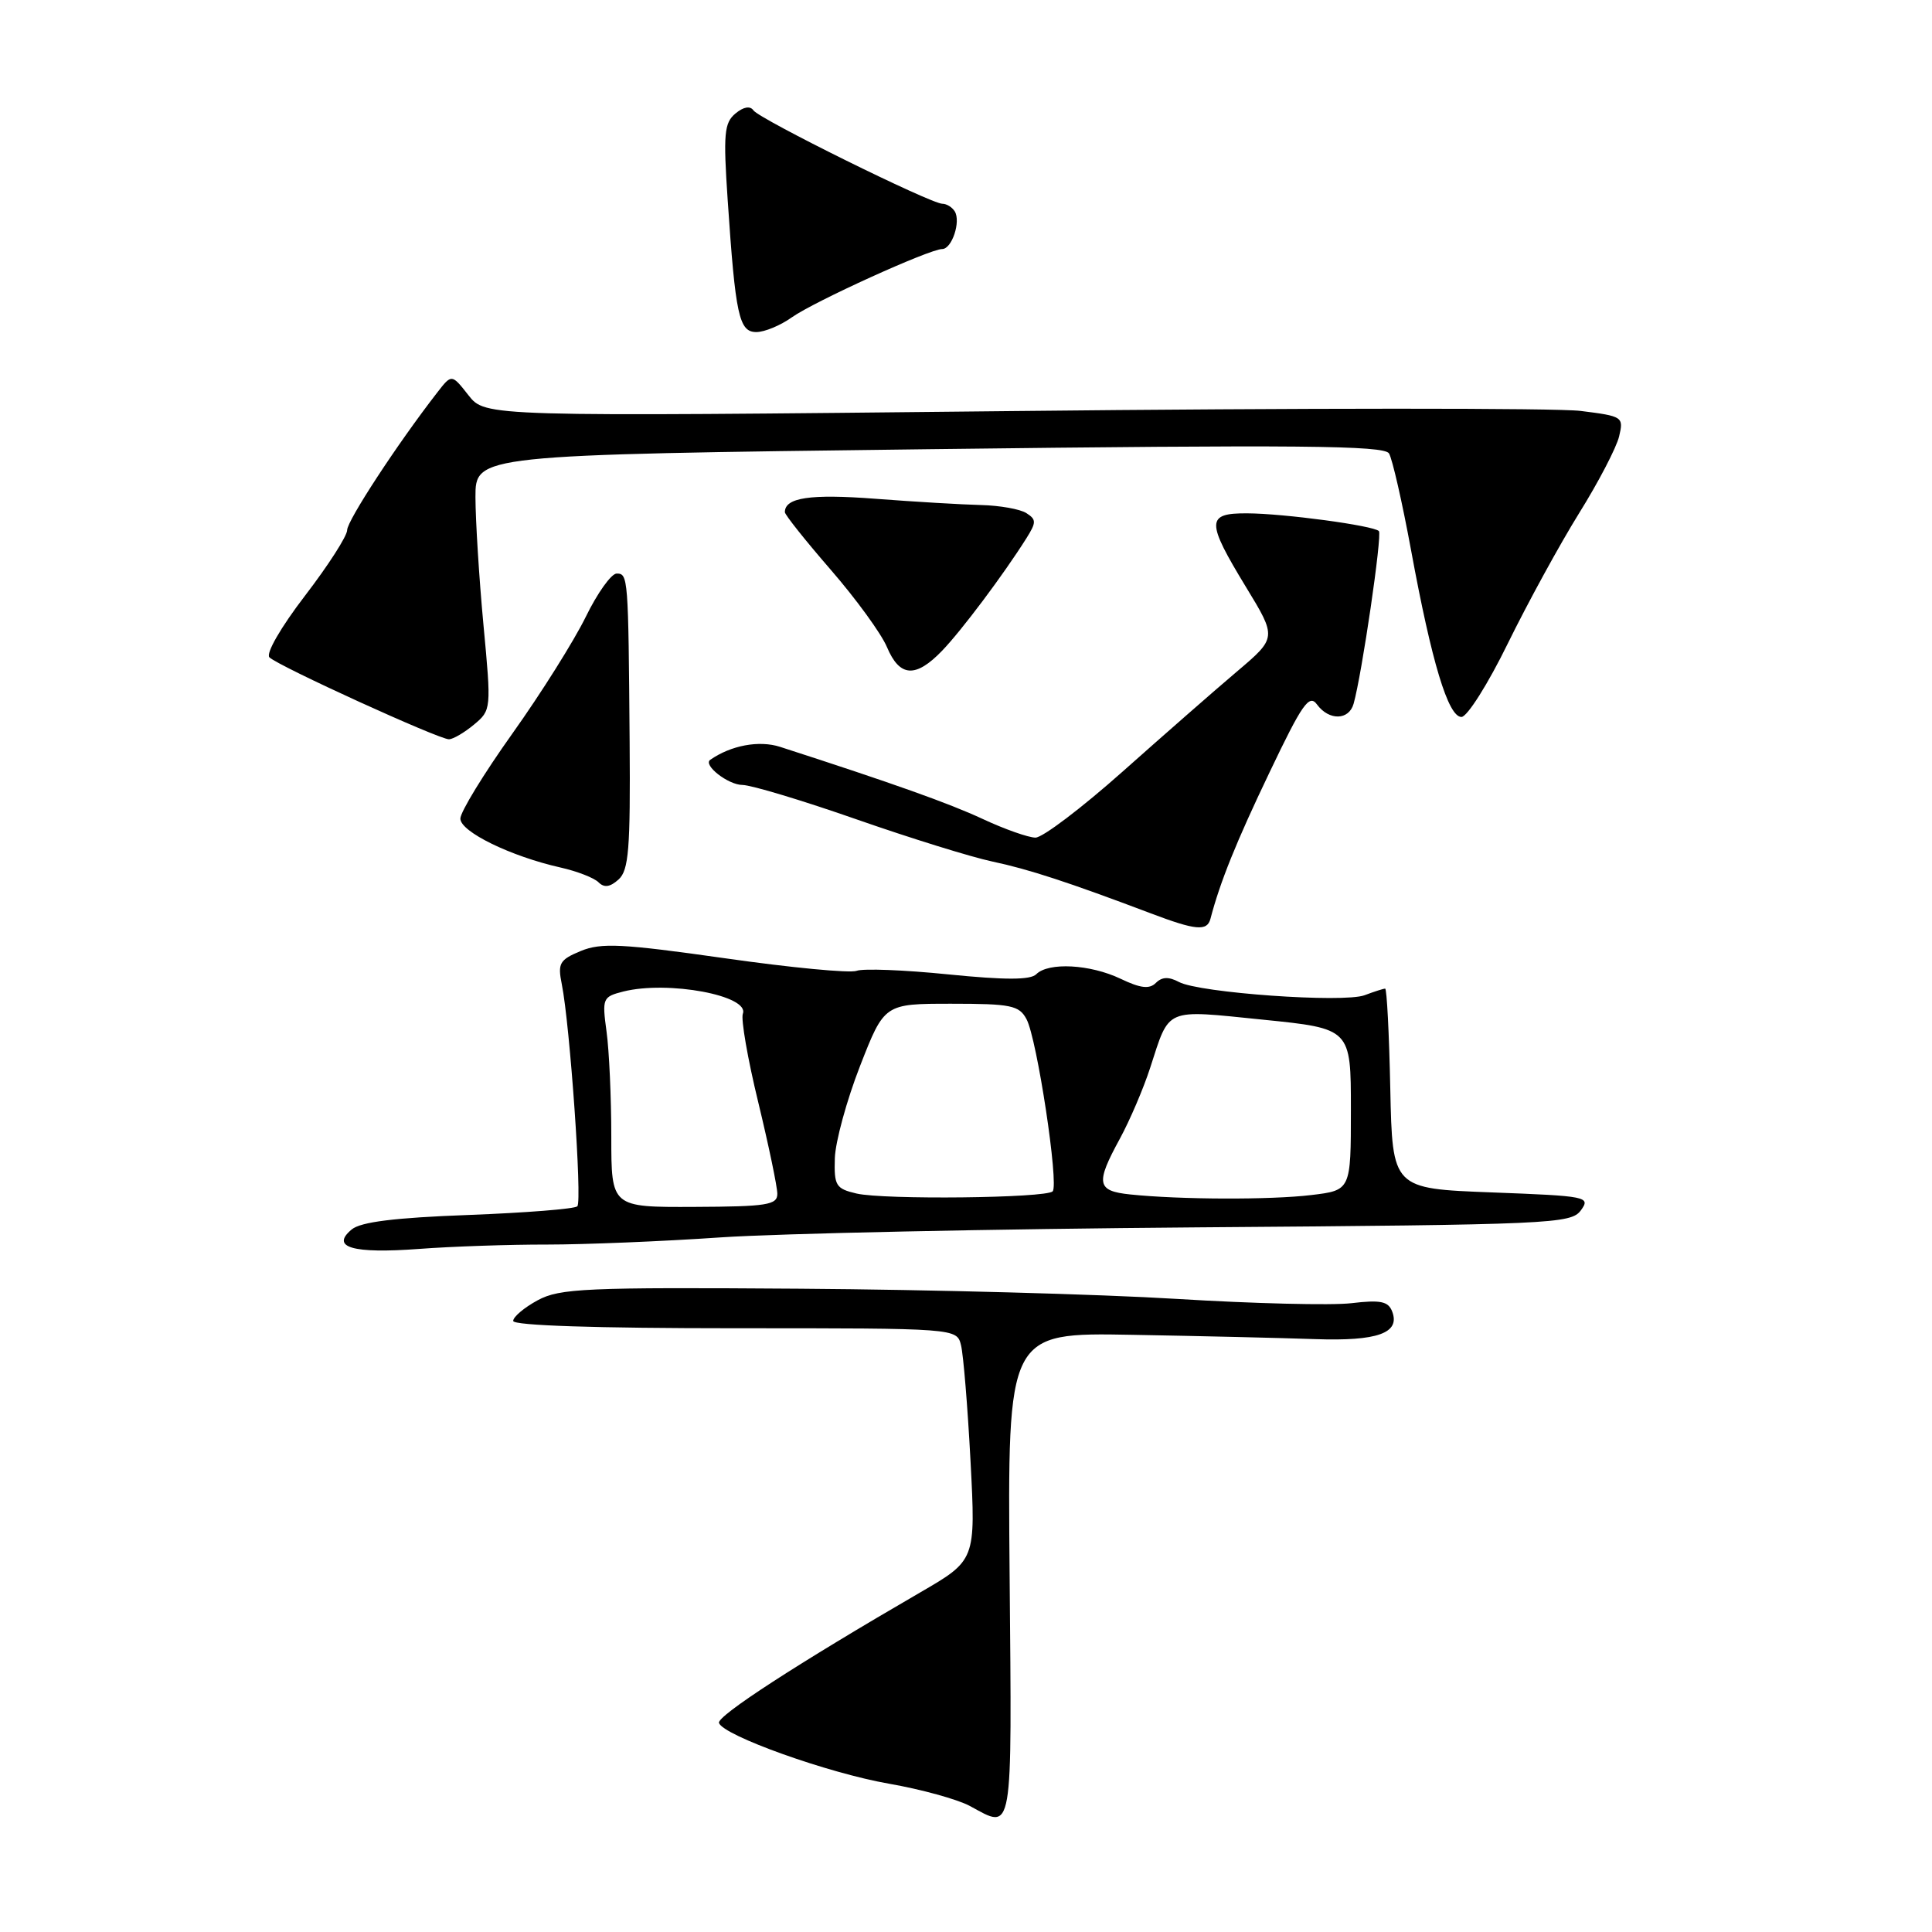 <?xml version="1.0" encoding="UTF-8" standalone="no"?>
<!DOCTYPE svg PUBLIC "-//W3C//DTD SVG 1.1//EN" "http://www.w3.org/Graphics/SVG/1.1/DTD/svg11.dtd" >
<svg xmlns="http://www.w3.org/2000/svg" xmlns:xlink="http://www.w3.org/1999/xlink" version="1.1" viewBox="0 0 256 256">
 <g >
 <path fill="currentColor"
d=" M 133.78 208.78 C 133.50 176.57 133.50 176.57 150.00 176.87 C 159.07 177.03 169.99 177.29 174.26 177.44 C 182.52 177.73 185.57 176.64 184.47 173.78 C 183.95 172.43 182.93 172.22 179.06 172.68 C 176.43 172.99 166.01 172.73 155.89 172.11 C 145.78 171.49 123.33 170.88 106.00 170.76 C 77.59 170.56 74.18 170.71 71.25 172.29 C 69.46 173.26 68.00 174.49 68.00 175.03 C 68.00 175.64 78.98 176.00 97.39 176.00 C 126.78 176.00 126.78 176.00 127.34 178.25 C 127.65 179.49 128.22 186.40 128.60 193.62 C 129.29 206.74 129.29 206.74 121.89 211.03 C 105.75 220.39 94.96 227.39 95.27 228.30 C 95.82 229.97 109.78 234.96 117.80 236.35 C 122.05 237.09 126.87 238.42 128.51 239.30 C 134.31 242.44 134.08 243.75 133.78 208.78 Z  M 72.50 164.91 C 77.45 164.91 87.80 164.49 95.50 163.96 C 103.20 163.44 131.68 162.84 158.80 162.63 C 205.64 162.28 208.16 162.16 209.47 160.38 C 210.79 158.57 210.34 158.48 197.67 158.00 C 184.50 157.50 184.50 157.50 184.22 144.25 C 184.07 136.96 183.76 131.00 183.54 131.00 C 183.31 131.00 182.09 131.39 180.82 131.87 C 178.02 132.92 158.91 131.56 156.22 130.12 C 154.87 129.40 153.97 129.43 153.16 130.24 C 152.31 131.09 151.13 130.96 148.48 129.69 C 144.45 127.77 138.93 127.47 137.31 129.09 C 136.54 129.86 133.23 129.87 125.64 129.11 C 119.82 128.52 114.36 128.31 113.50 128.64 C 112.64 128.97 104.78 128.22 96.03 126.97 C 82.42 125.04 79.66 124.90 76.96 126.01 C 74.14 127.18 73.88 127.64 74.44 130.41 C 75.52 135.79 77.16 159.17 76.50 159.84 C 76.15 160.19 69.66 160.70 62.08 160.99 C 52.31 161.35 47.80 161.91 46.60 162.91 C 43.76 165.28 46.73 166.14 55.50 165.49 C 59.90 165.16 67.55 164.90 72.50 164.91 Z  M 160.39 121.75 C 161.66 116.88 163.81 111.55 168.23 102.32 C 172.56 93.24 173.48 91.93 174.51 93.35 C 176.10 95.51 178.74 95.46 179.36 93.25 C 180.46 89.36 183.17 70.83 182.71 70.37 C 181.97 69.64 170.14 68.04 165.25 68.02 C 159.82 67.99 159.80 69.07 165.09 77.77 C 169.19 84.50 169.19 84.50 163.88 89.00 C 160.96 91.47 154.15 97.44 148.74 102.25 C 143.33 107.06 138.14 111.00 137.20 110.99 C 136.27 110.98 133.13 109.88 130.24 108.53 C 125.76 106.44 118.28 103.78 103.36 98.96 C 100.59 98.07 96.86 98.76 94.11 100.68 C 93.11 101.37 96.48 104.00 98.37 104.01 C 99.54 104.02 106.35 106.07 113.50 108.57 C 120.65 111.07 128.75 113.58 131.50 114.16 C 136.29 115.17 141.61 116.91 152.50 121.03 C 158.44 123.28 159.95 123.42 160.39 121.75 Z  M 83.43 98.29 C 83.26 76.44 83.23 76.00 81.71 76.00 C 81.00 76.00 79.15 78.59 77.61 81.75 C 76.06 84.91 71.70 91.86 67.90 97.19 C 64.11 102.51 61.00 107.59 61.00 108.47 C 61.00 110.21 67.68 113.47 74.27 114.95 C 76.45 115.44 78.72 116.32 79.31 116.91 C 80.06 117.66 80.84 117.55 81.97 116.53 C 83.31 115.31 83.54 112.50 83.43 98.29 Z  M 62.81 96.01 C 65.10 94.10 65.11 93.97 64.06 82.79 C 63.48 76.58 63.01 68.97 63.00 65.88 C 63.00 60.27 63.00 60.27 123.12 59.52 C 172.06 58.92 183.40 59.02 184.05 60.08 C 184.49 60.80 185.81 66.59 186.98 72.94 C 189.70 87.73 191.89 95.00 193.65 95.00 C 194.41 95.00 197.18 90.61 199.80 85.25 C 202.43 79.89 206.68 72.12 209.24 68.00 C 211.81 63.88 214.19 59.30 214.54 57.83 C 215.16 55.23 215.03 55.15 209.44 54.45 C 206.28 54.05 172.34 54.06 134.01 54.47 C 64.31 55.21 64.31 55.21 62.08 52.38 C 59.85 49.54 59.85 49.54 57.93 52.02 C 52.67 58.79 46.00 68.99 46.00 70.24 C 46.00 71.02 43.49 74.93 40.41 78.94 C 37.20 83.13 35.20 86.60 35.70 87.10 C 36.85 88.25 58.20 97.99 59.50 97.96 C 60.05 97.94 61.54 97.07 62.81 96.01 Z  M 124.83 86.23 C 127.42 83.54 132.94 76.18 136.00 71.33 C 137.33 69.21 137.33 68.84 136.00 67.99 C 135.18 67.46 132.47 66.98 130.00 66.92 C 127.53 66.86 121.22 66.49 116.00 66.09 C 107.35 65.43 103.99 65.93 104.00 67.87 C 104.01 68.22 106.74 71.65 110.08 75.50 C 113.42 79.35 116.78 83.96 117.53 85.75 C 119.21 89.73 121.32 89.87 124.83 86.23 Z  M 104.92 42.05 C 107.88 39.95 123.17 33.00 124.84 33.00 C 126.13 33.00 127.34 29.36 126.51 28.01 C 126.16 27.45 125.43 27.00 124.87 27.00 C 123.33 27.00 100.60 15.77 99.83 14.62 C 99.40 14.00 98.52 14.15 97.45 15.04 C 95.96 16.28 95.83 17.74 96.42 26.48 C 97.45 41.80 97.92 44.00 100.22 44.00 C 101.31 44.00 103.42 43.12 104.92 42.05 Z  M 81.00 150.62 C 81.00 145.48 80.72 139.21 80.37 136.69 C 79.77 132.27 79.85 132.08 82.60 131.38 C 88.52 129.90 99.35 131.92 98.43 134.33 C 98.16 135.03 99.07 140.31 100.47 146.05 C 101.86 151.80 103.00 157.26 103.00 158.19 C 103.00 159.66 101.63 159.88 92.00 159.92 C 81.00 159.97 81.00 159.97 81.00 150.62 Z  M 113.50 158.15 C 110.76 157.51 110.51 157.11 110.62 153.47 C 110.69 151.29 112.19 145.79 113.96 141.25 C 117.18 133.00 117.18 133.00 126.05 133.00 C 133.97 133.00 135.05 133.22 136.02 135.05 C 137.41 137.63 140.34 156.99 139.48 157.86 C 138.58 158.76 117.14 158.99 113.50 158.15 Z  M 149.75 158.27 C 145.32 157.81 145.14 156.83 148.39 150.88 C 149.70 148.47 151.51 144.25 152.40 141.50 C 155.03 133.42 154.19 133.78 167.33 135.11 C 179.00 136.29 179.00 136.29 179.00 147.01 C 179.00 157.72 179.00 157.72 173.75 158.35 C 168.34 159.00 156.35 158.96 149.75 158.27 Z "/>
</g>
</svg>